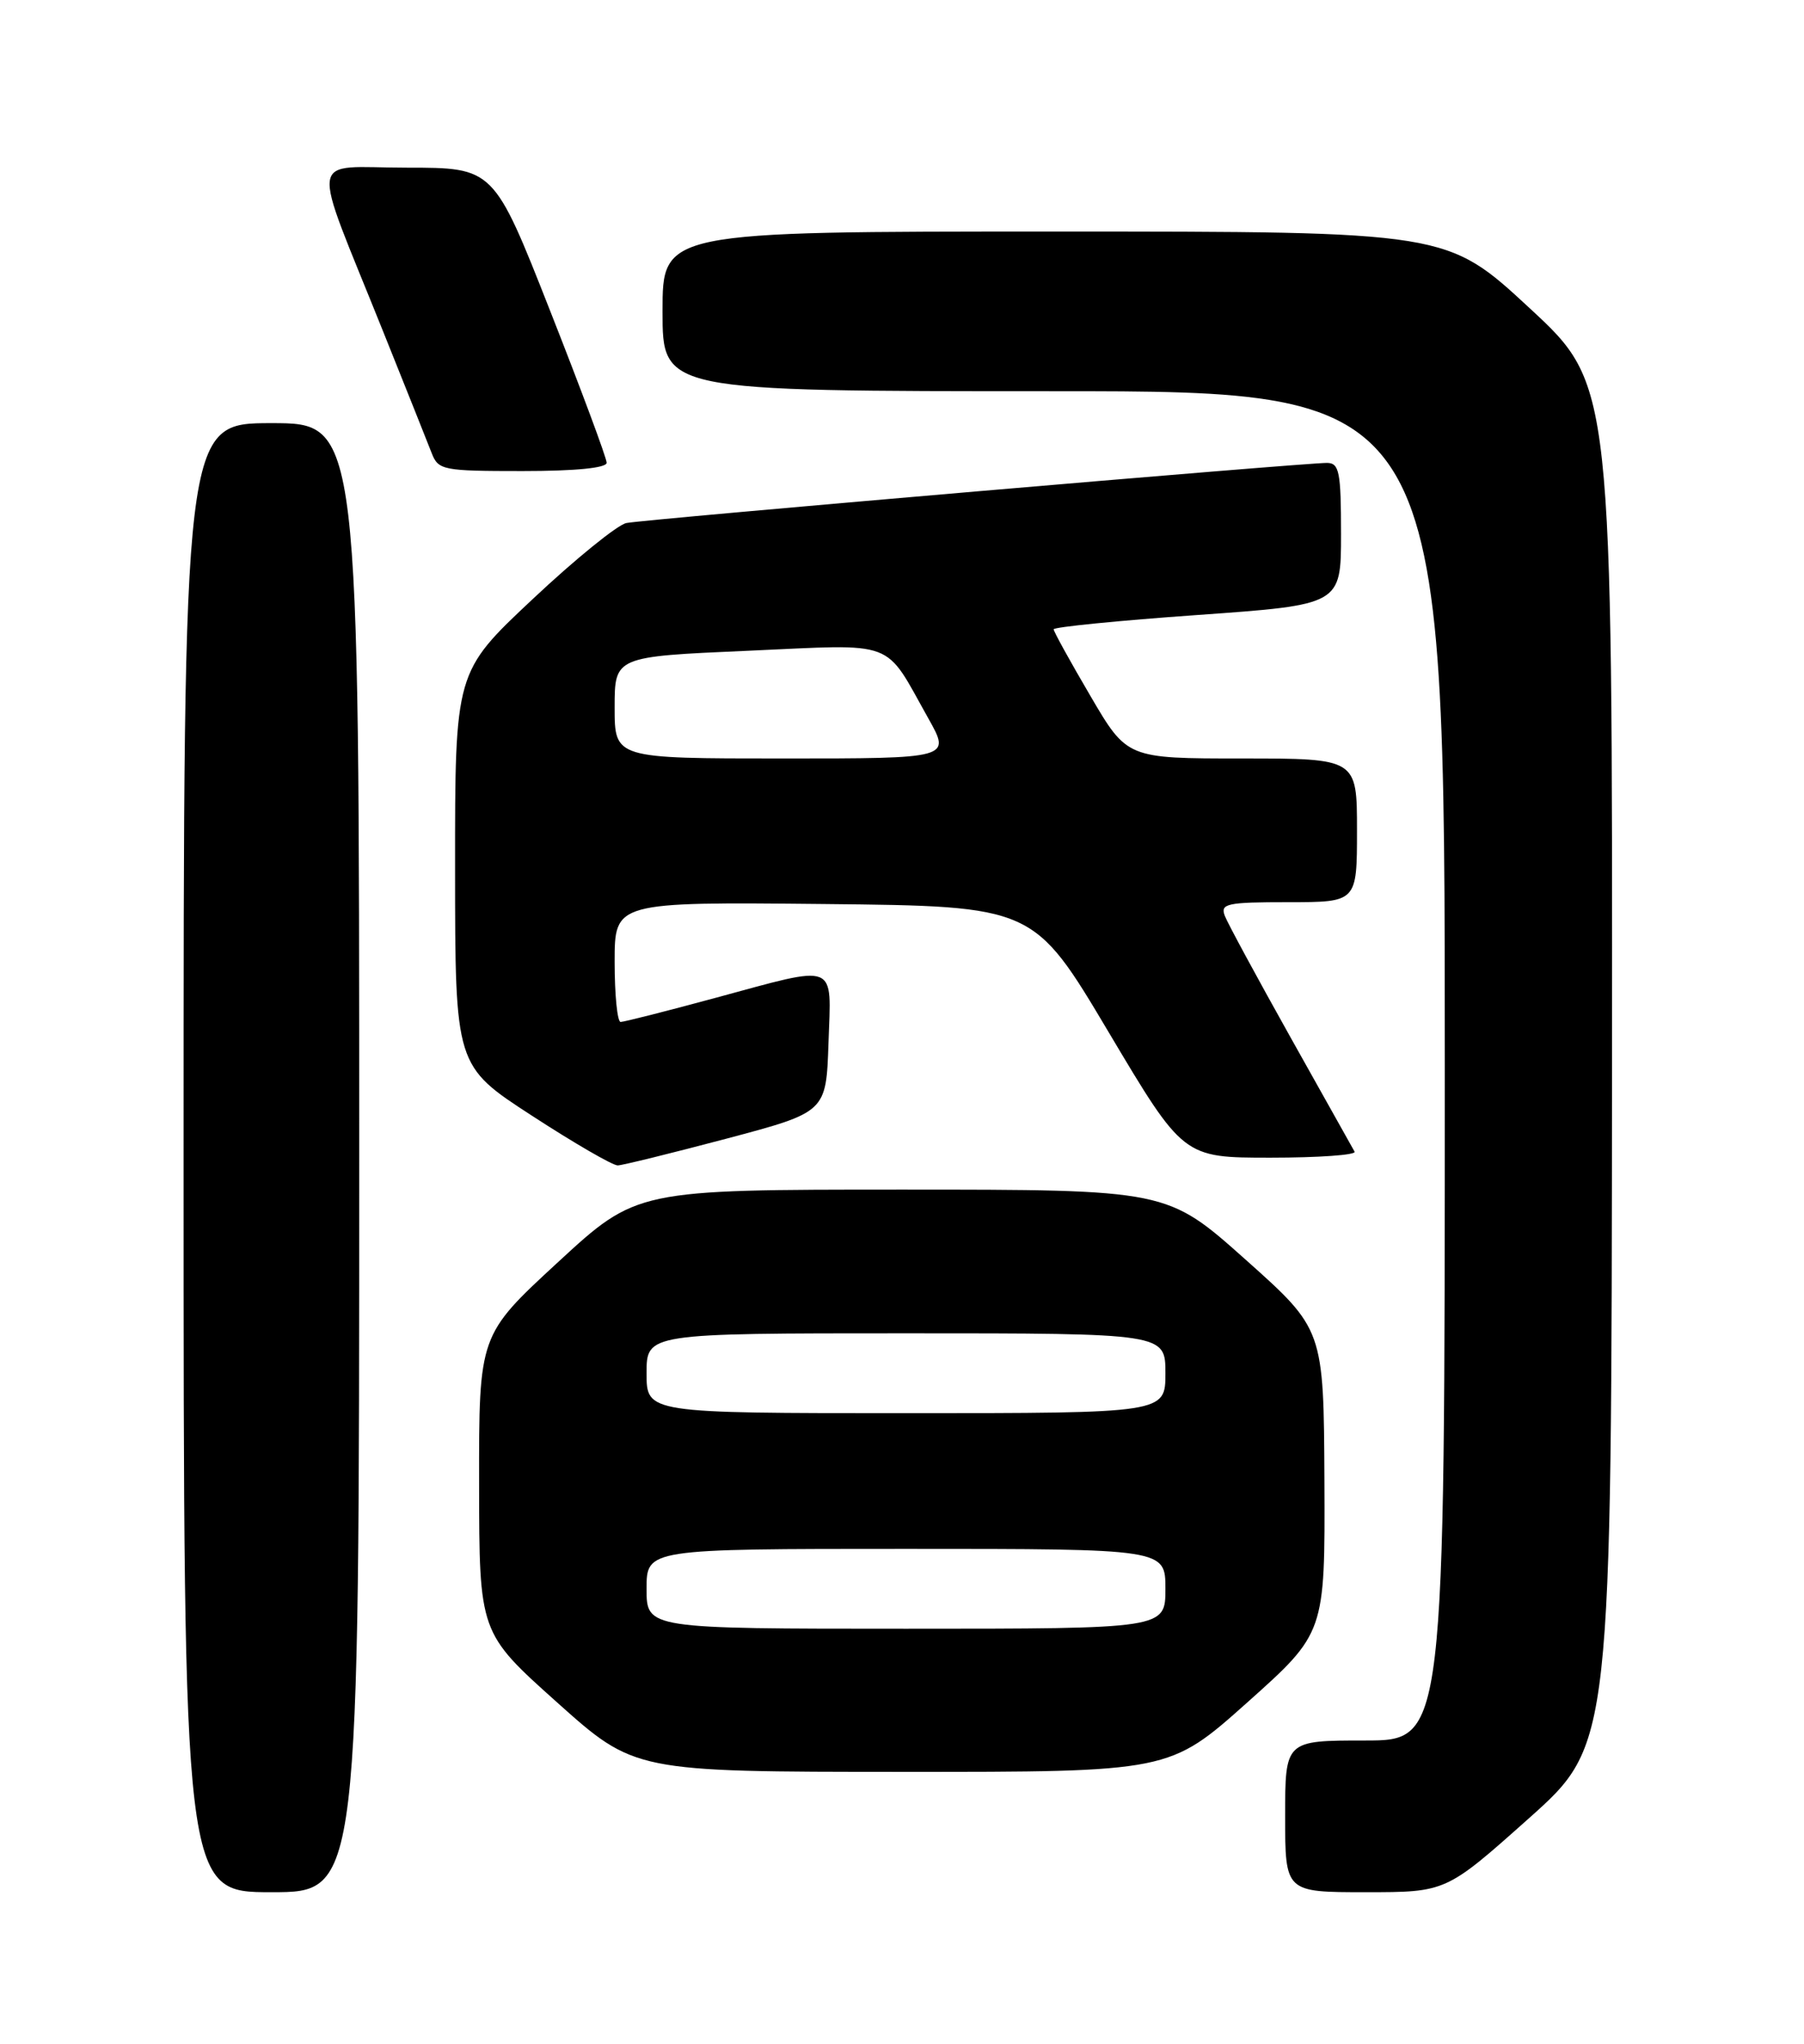 <?xml version="1.0" encoding="UTF-8" standalone="no"?>
<!DOCTYPE svg PUBLIC "-//W3C//DTD SVG 1.1//EN" "http://www.w3.org/Graphics/SVG/1.1/DTD/svg11.dtd" >
<svg xmlns="http://www.w3.org/2000/svg" xmlns:xlink="http://www.w3.org/1999/xlink" version="1.1" viewBox="0 0 226 256">
 <g >
 <path fill="currentColor"
d=" M 45.00 145.00 C 45.00 53.00 45.00 53.00 34.00 53.00 C 23.00 53.00 23.00 53.00 23.00 145.00 C 23.00 237.00 23.00 237.00 34.00 237.00 C 45.00 237.00 45.00 237.00 45.00 145.00 Z  M 191.53 227.75 C 201.89 218.50 201.89 218.50 201.95 133.35 C 202.00 48.20 202.00 48.20 191.63 38.60 C 181.27 29.00 181.27 29.00 132.13 29.00 C 83.00 29.00 83.00 29.00 83.00 39.00 C 83.00 49.00 83.00 49.00 132.00 49.00 C 181.00 49.00 181.00 49.00 181.00 133.50 C 181.00 218.00 181.00 218.00 171.00 218.00 C 161.00 218.00 161.00 218.00 161.00 227.50 C 161.00 237.00 161.00 237.00 171.08 237.00 C 181.16 237.00 181.16 237.00 191.53 227.75 Z  M 156.25 213.24 C 166.00 204.53 166.00 204.53 165.92 185.52 C 165.83 166.50 165.83 166.50 156.02 157.75 C 146.21 149.00 146.21 149.00 112.99 149.00 C 79.76 149.00 79.76 149.00 69.88 158.11 C 60.00 167.22 60.00 167.22 60.02 185.86 C 60.04 204.50 60.04 204.50 69.77 213.21 C 79.50 221.92 79.50 221.92 113.00 221.93 C 146.50 221.94 146.50 221.94 156.25 213.24 Z  M 91.00 142.62 C 103.50 139.30 103.50 139.30 103.79 130.65 C 104.13 120.38 105.17 120.78 89.50 125.02 C 83.45 126.66 78.16 128.00 77.75 128.00 C 77.34 128.00 77.00 124.62 77.00 120.48 C 77.00 112.97 77.00 112.97 103.25 113.23 C 129.50 113.50 129.50 113.50 138.87 129.25 C 148.24 145.00 148.24 145.00 159.18 145.00 C 165.20 145.00 169.93 144.66 169.70 144.25 C 169.48 143.84 165.87 137.41 161.69 129.96 C 157.52 122.51 153.80 115.65 153.44 114.71 C 152.85 113.18 153.68 113.00 161.39 113.00 C 170.00 113.00 170.00 113.00 170.00 104.00 C 170.00 95.00 170.00 95.00 155.60 95.00 C 141.19 95.00 141.19 95.00 136.60 87.16 C 134.07 82.85 132.00 79.10 132.00 78.82 C 132.00 78.54 140.10 77.73 150.00 77.03 C 168.00 75.75 168.00 75.75 168.00 66.87 C 168.00 59.10 167.78 58.00 166.25 57.98 C 163.43 57.96 80.70 65.05 78.47 65.51 C 77.35 65.74 72.06 70.03 66.72 75.05 C 57.00 84.17 57.00 84.17 57.01 108.84 C 57.02 133.50 57.02 133.50 66.65 139.75 C 71.94 143.19 76.78 145.99 77.39 145.97 C 78.00 145.95 84.12 144.44 91.00 142.62 Z  M 76.00 57.96 C 76.00 57.38 72.82 48.83 68.93 38.96 C 61.86 21.00 61.86 21.00 50.97 21.00 C 38.42 21.00 38.78 18.54 47.99 41.50 C 50.86 48.65 53.60 55.51 54.08 56.75 C 54.91 58.89 55.48 59.00 65.48 59.00 C 72.11 59.00 76.00 58.61 76.00 57.96 Z  M 81.00 199.00 C 81.00 194.00 81.00 194.00 113.50 194.00 C 146.00 194.00 146.00 194.00 146.00 199.00 C 146.00 204.00 146.00 204.00 113.50 204.00 C 81.00 204.00 81.00 204.00 81.00 199.00 Z  M 81.00 172.00 C 81.00 167.00 81.00 167.00 113.50 167.00 C 146.00 167.00 146.00 167.00 146.00 172.00 C 146.00 177.00 146.00 177.00 113.50 177.00 C 81.00 177.00 81.00 177.00 81.00 172.00 Z  M 77.00 88.62 C 77.00 82.24 77.00 82.24 93.66 81.51 C 112.58 80.67 110.67 79.96 116.31 90.00 C 119.12 95.00 119.12 95.00 98.06 95.00 C 77.00 95.00 77.00 95.00 77.00 88.62 Z "/>
</g>
</svg>